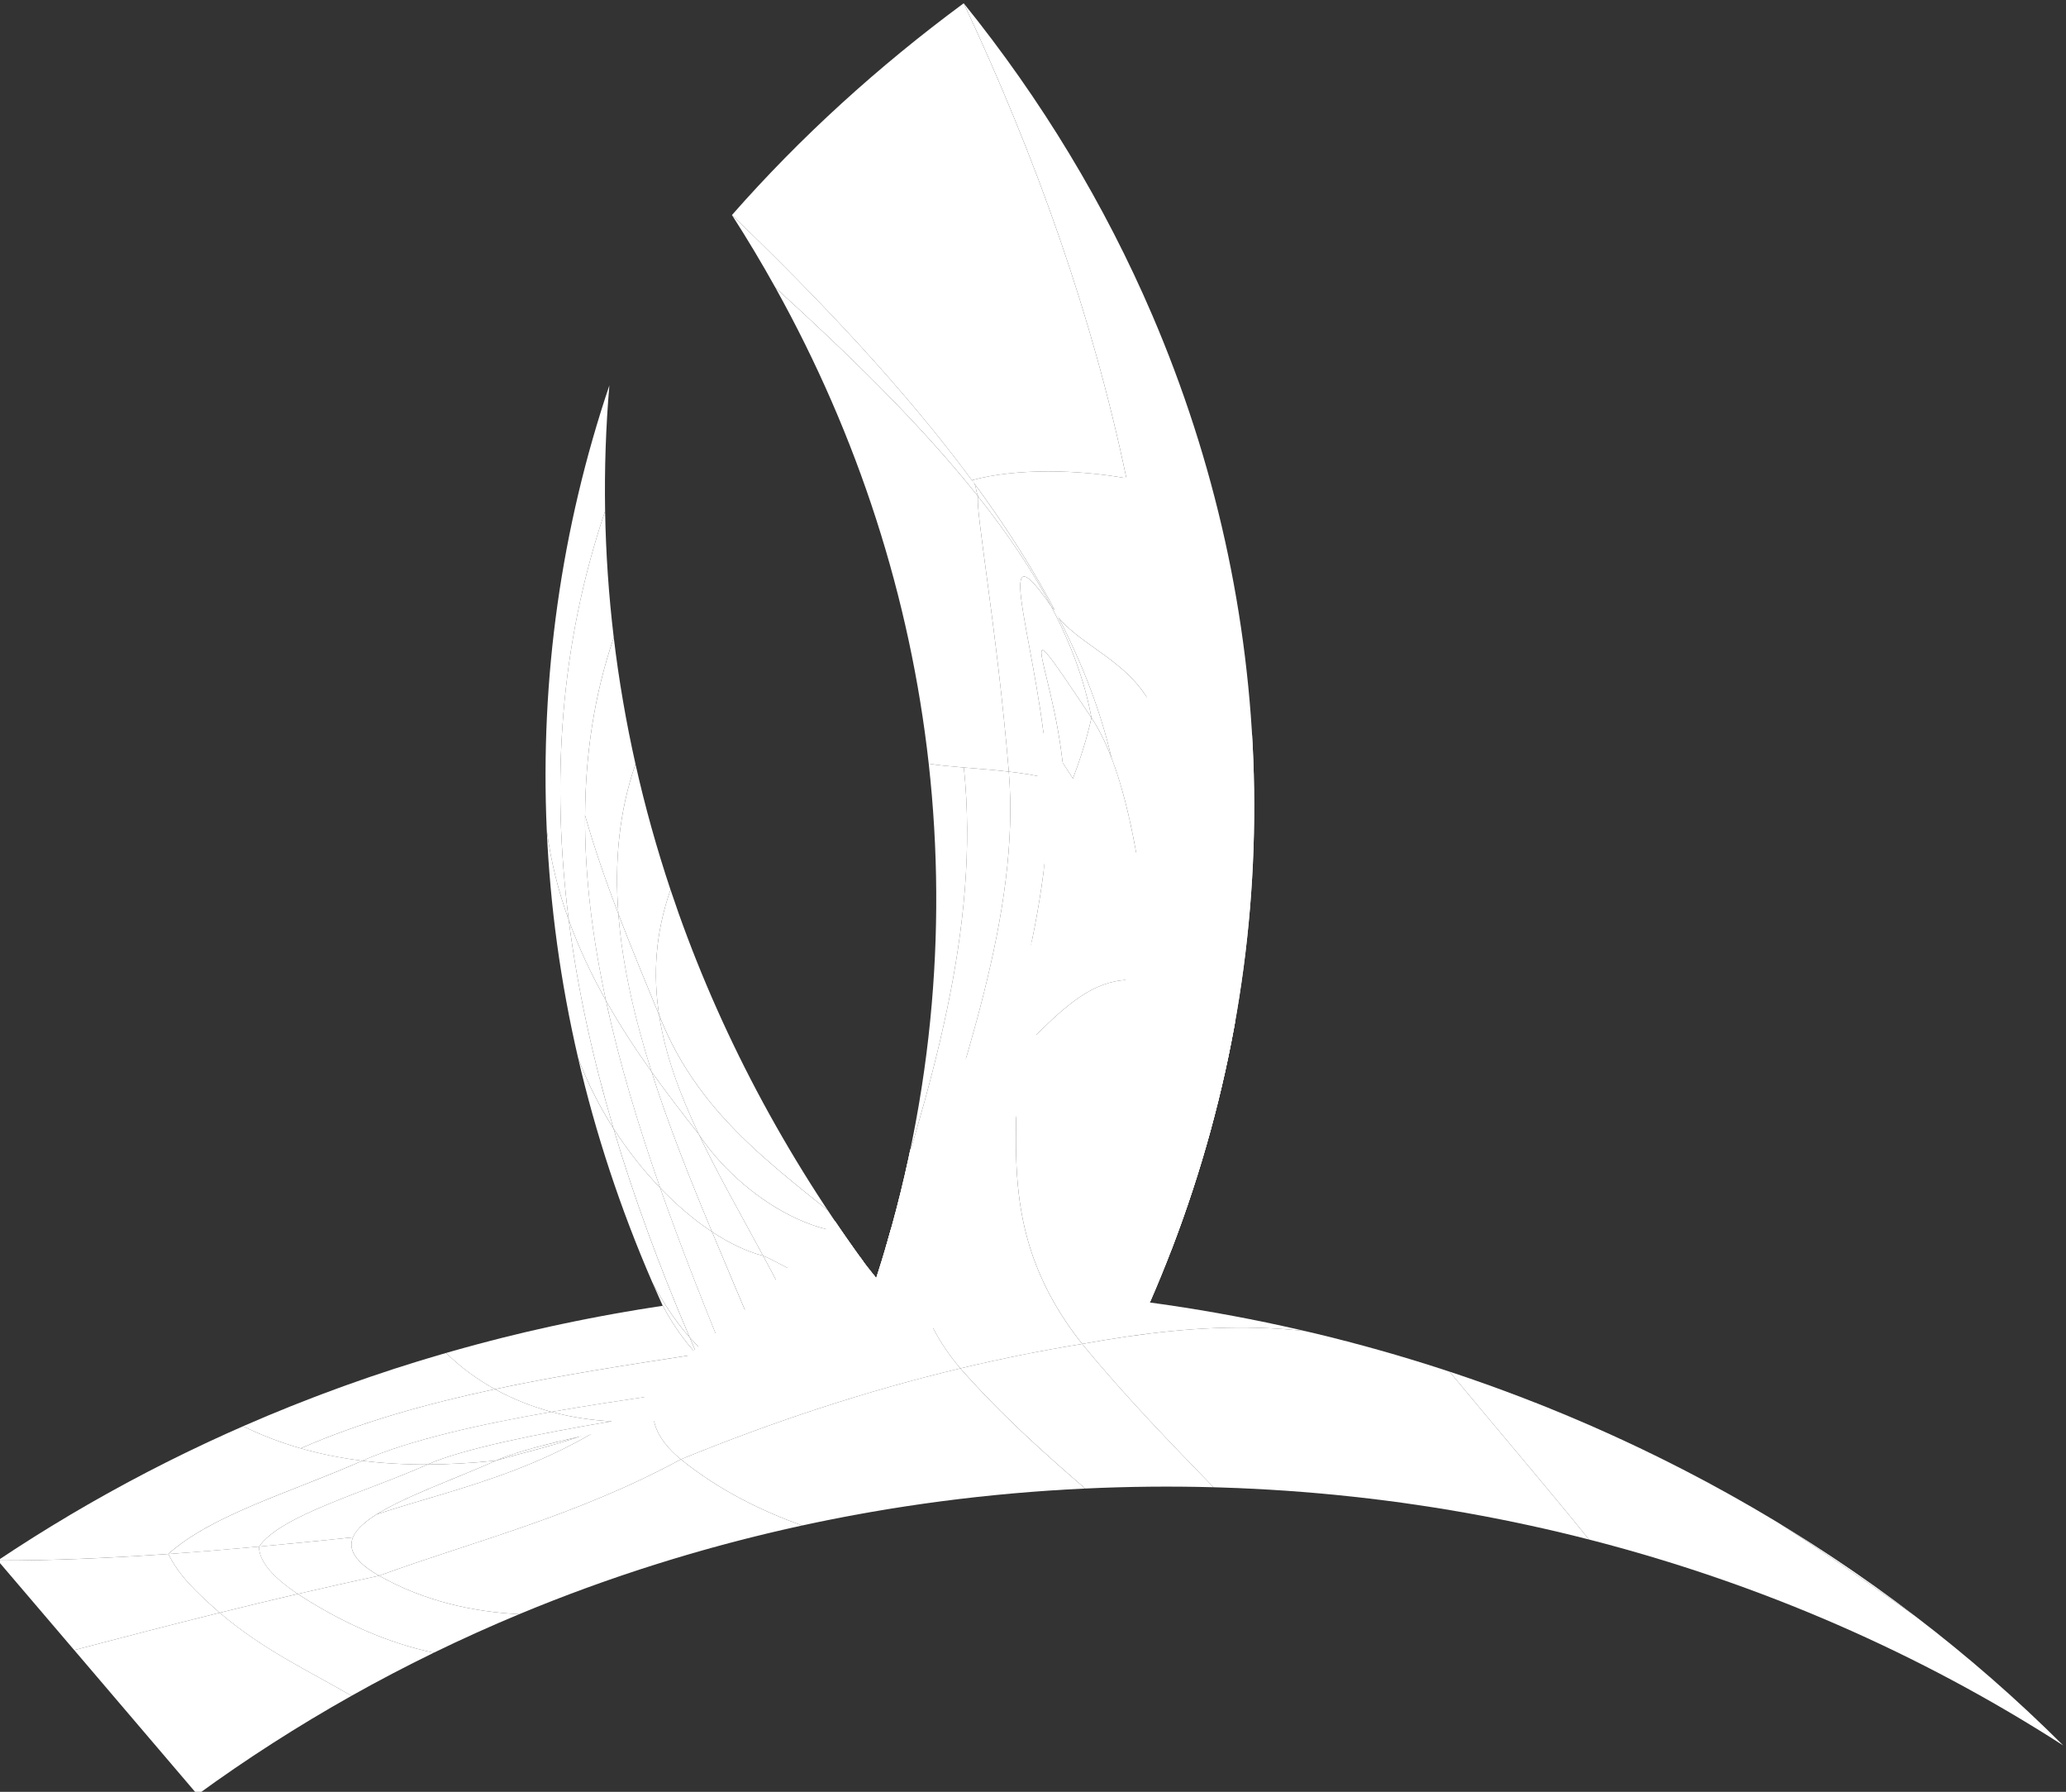 <?xml version="1.0" encoding="UTF-8" standalone="no"?>
<!-- Created with Inkscape (http://www.inkscape.org/) -->

<svg
   xmlns:dc="http://purl.org/dc/elements/1.1/"
   xmlns:cc="http://creativecommons.org/ns#"
   xmlns:rdf="http://www.w3.org/1999/02/22-rdf-syntax-ns#"
   xmlns:svg="http://www.w3.org/2000/svg"
   xmlns="http://www.w3.org/2000/svg"
   xmlns:sodipodi="http://sodipodi.sourceforge.net/DTD/sodipodi-0.dtd"
   xmlns:inkscape="http://www.inkscape.org/namespaces/inkscape"
   width="109.898"
   height="95.295"
   id="svg2"
   version="1.1"
   inkscape:version="0.92.3 (2405546, 2018-03-11)"
   sodipodi:docname="logo-white.svg"
   inkscape:export-filename="/home/usr411/_/CODING/BMP/drawing2.png"
   inkscape:export-xdpi="599.71368"
   inkscape:export-ydpi="599.71368">
  <rect width="100%" height="100%" fill="#333333" stroke="none"/>
  <defs
     id="defs4">
    <clipPath
       clipPathUnits="userSpaceOnUse"
       id="clipPath626">
      <path
         inkscape:connector-curvature="0"
         d="m 323.049,649.705 c 2.35,9.869 20.493,-2.588 43.835,-14.035 l 0,0 c 27.349,-13.412 43.306,-14.922 46.897,0.132 l 0,0 c -3.786,-9 -26.642,1.609 -47.612,11.399 l 0,0 c -11.773,5.496 -23.733,10.838 -32.158,10.838 l 0,0 c -5.519,0 -9.522,-2.292 -10.962,-8.334"
         id="path628" />
    </clipPath>
    <linearGradient
       x1="0"
       y1="0"
       x2="1"
       y2="0"
       gradientUnits="userSpaceOnUse"
       gradientTransform="matrix(98.398,-27.551,42.54,-75.734,320.381,654.451)"
       spreadMethod="pad"
       id="linearGradient634">
      <stop
         style="stop-opacity:1;stop-color:#80d190"
         offset="0"
         id="stop636" />
      <stop
         style="stop-opacity:1;stop-color:#54c5b0"
         offset="0.491"
         id="stop638" />
      <stop
         style="stop-opacity:1;stop-color:#00aab3"
         offset="1"
         id="stop640" />
    </linearGradient>
    <clipPath
       clipPathUnits="userSpaceOnUse"
       id="clipPath604">
      <path
         inkscape:connector-curvature="0"
         d="m 323.049,623.616 c 2.35,9.869 20.493,-2.588 43.835,-14.035 l 0,0 c 27.349,-13.413 43.306,-14.922 46.897,0.132 l 0,0 c -3.786,-9 -26.642,1.608 -47.612,11.399 l 0,0 c -11.773,5.495 -23.733,10.838 -32.159,10.838 l 0,0 c -5.518,0 -9.521,-2.292 -10.961,-8.334"
         id="path606" />
    </clipPath>
    <linearGradient
       x1="0"
       y1="0"
       x2="1"
       y2="0"
       gradientUnits="userSpaceOnUse"
       gradientTransform="matrix(98.398,-27.551,42.54,-75.734,320.383,628.361)"
       spreadMethod="pad"
       id="linearGradient612">
      <stop
         style="stop-opacity:1;stop-color:#00a873"
         offset="0"
         id="stop614" />
      <stop
         style="stop-opacity:1;stop-color:#00adef"
         offset="0.491"
         id="stop616" />
      <stop
         style="stop-opacity:1;stop-color:#1b64b8"
         offset="1"
         id="stop618" />
    </linearGradient>
    <clipPath
       clipPathUnits="userSpaceOnUse"
       id="clipPath582">
      <path
         inkscape:connector-curvature="0"
         d="m 366.884,636.989 c -23.342,-11.447 -41.485,-23.905 -43.835,-14.036 l 0,0 c 3.64,-15.266 23.635,-6.591 43.12,2.505 l 0,0 c 20.97,9.79 43.826,20.399 47.612,11.399 l 0,0 c -1.752,7.345 -6.448,10.747 -13.975,10.747 l 0,0 c -7.899,0 -18.917,-3.747 -32.922,-10.615"
         id="path584" />
    </clipPath>
    <linearGradient
       x1="0"
       y1="0"
       x2="1"
       y2="0"
       gradientUnits="userSpaceOnUse"
       gradientTransform="matrix(98.398,27.551,42.54,75.734,320.384,618.21)"
       spreadMethod="pad"
       id="linearGradient590">
      <stop
         style="stop-opacity:1;stop-color:#231f20"
         offset="0"
         id="stop592" />
      <stop
         style="stop-opacity:1;stop-color:#939192"
         offset="0.606"
         id="stop594" />
      <stop
         style="stop-opacity:1;stop-color:#dad9d9"
         offset="1"
         id="stop596" />
    </linearGradient>
    <clipPath
       clipPathUnits="userSpaceOnUse"
       id="clipPath560">
      <path
         inkscape:connector-curvature="0"
         d="m 323.049,597.42 c 2.35,9.869 20.493,-2.588 43.835,-14.035 l 0,0 c 27.349,-13.411 43.306,-14.923 46.897,0.133 l 0,0 c -3.786,-9.001 -26.642,1.608 -47.612,11.398 l 0,0 c -11.773,5.496 -23.733,10.839 -32.158,10.839 l 0,0 c -5.519,-10e-4 -9.522,-2.293 -10.962,-8.335"
         id="path562" />
    </clipPath>
    <linearGradient
       x1="0"
       y1="0"
       x2="1"
       y2="0"
       gradientUnits="userSpaceOnUse"
       gradientTransform="matrix(98.4,-27.551,42.541,-75.736,320.382,602.165)"
       spreadMethod="pad"
       id="linearGradient568">
      <stop
         style="stop-opacity:1;stop-color:#1478c7"
         offset="0"
         id="stop570" />
      <stop
         style="stop-opacity:1;stop-color:#721f90"
         offset="0.491"
         id="stop572" />
      <stop
         style="stop-opacity:1;stop-color:#ed1c24"
         offset="1"
         id="stop574" />
    </linearGradient>
    <clipPath
       clipPathUnits="userSpaceOnUse"
       id="clipPath538">
      <path
         inkscape:connector-curvature="0"
         d="M 366.884,610.792 C 343.542,599.347 325.399,586.89 323.049,596.758 l 0,0 c 3.64,-15.267 23.635,-6.591 43.12,2.504 l 0,0 c 20.97,9.79 43.826,20.4 47.612,11.399 l 0,0 c -1.752,7.345 -6.448,10.747 -13.975,10.747 l 0,0 c -7.899,0 -18.917,-3.747 -32.922,-10.616"
         id="path540" />
    </clipPath>
    <linearGradient
       x1="0"
       y1="0"
       x2="1"
       y2="0"
       gradientUnits="userSpaceOnUse"
       gradientTransform="matrix(98.398,27.551,42.54,75.734,320.384,592.014)"
       spreadMethod="pad"
       id="linearGradient546">
      <stop
         style="stop-opacity:1;stop-color:#231f20"
         offset="0"
         id="stop548" />
      <stop
         style="stop-opacity:1;stop-color:#939192"
         offset="0.606"
         id="stop550" />
      <stop
         style="stop-opacity:1;stop-color:#dad9d9"
         offset="1"
         id="stop552" />
    </linearGradient>
    <clipPath
       clipPathUnits="userSpaceOnUse"
       id="clipPath1044">
      <path
         inkscape:connector-curvature="0"
         d="m 360.644,164.226 c 7.433,-11.35 15.474,-23.765 6.866,-33.695 l 0,0 c 14.189,14.191 14.023,27.171 3.736,41.5 l 0,0 c -8.778,12.232 -18.892,19.133 -9.591,28.432 l 0,0 c -14.389,-14.39 -7.915,-25.693 -1.011,-36.237"
         id="path1046" />
    </clipPath>
    <linearGradient
       x1="0"
       y1="0"
       x2="1"
       y2="0"
       gradientUnits="userSpaceOnUse"
       gradientTransform="matrix(36.721,-18.71,18.71,36.721,346.468,174.727)"
       spreadMethod="pad"
       id="linearGradient1052">
      <stop
         style="stop-opacity:1;stop-color:#1478c7"
         offset="0"
         id="stop1054" />
      <stop
         style="stop-opacity:1;stop-color:#721f90"
         offset="0.491"
         id="stop1056" />
      <stop
         style="stop-opacity:1;stop-color:#ed1c24"
         offset="1"
         id="stop1058" />
    </linearGradient>
    <clipPath
       clipPathUnits="userSpaceOnUse"
       id="clipPath890">
      <path
         inkscape:connector-curvature="0"
         d="m 386.212,198.467 c -6.903,-10.545 -13.378,-21.848 1.01,-36.237 l 0,0 c -9.3,9.297 0.812,16.199 9.592,28.43 l 0,0 c 10.287,14.33 10.452,27.31 -3.736,41.502 l 0,0 c 8.607,-9.93 0.567,-22.346 -6.866,-33.695"
         id="path892" />
    </clipPath>
    <linearGradient
       x1="0"
       y1="0"
       x2="1"
       y2="0"
       gradientUnits="userSpaceOnUse"
       gradientTransform="matrix(-32.808,-8.791,-8.791,32.808,407.184,201.76)"
       spreadMethod="pad"
       id="linearGradient898">
      <stop
         style="stop-opacity:1;stop-color:#00a873"
         offset="0"
         id="stop900" />
      <stop
         style="stop-opacity:1;stop-color:#00adef"
         offset="0.491"
         id="stop902" />
      <stop
         style="stop-opacity:1;stop-color:#1b64b8"
         offset="1"
         id="stop904" />
    </linearGradient>
    <clipPath
       clipPathUnits="userSpaceOnUse"
       id="clipPath868">
      <path
         inkscape:connector-curvature="0"
         d="m 360.399,212.517 c 8.778,-12.233 18.892,-19.134 9.59,-28.432 l 0,0 c 14.39,14.388 7.915,25.693 1.011,36.238 l 0,0 c -7.431,11.35 -15.473,23.765 -6.865,33.694 l 0,0 c -14.19,-14.19 -14.022,-27.17 -3.736,-41.5"
         id="path870" />
    </clipPath>
    <linearGradient
       x1="0"
       y1="0"
       x2="1"
       y2="0"
       gradientUnits="userSpaceOnUse"
       gradientTransform="matrix(32.808,-8.791,8.791,32.808,350.029,223.616)"
       spreadMethod="pad"
       id="linearGradient876">
      <stop
         style="stop-opacity:1;stop-color:#80d190"
         offset="0"
         id="stop878" />
      <stop
         style="stop-opacity:1;stop-color:#54c5b0"
         offset="0.491"
         id="stop880" />
      <stop
         style="stop-opacity:1;stop-color:#00aab3"
         offset="1"
         id="stop882" />
    </linearGradient>
    <clipPath
       clipPathUnits="userSpaceOnUse"
       id="clipPath1152">
      <path
         inkscape:connector-curvature="0"
         d="m 526.812,379.535 c -0.005,0.021 -0.01,0.042 -0.015,0.063 l 0,0 c 0.005,-0.021 0.01,-0.042 0.015,-0.063 m 14.625,-10.047 c 6.481,0.181 14.047,0.551 15.516,-5.627 l 0,0 c -2.218,9.329 -7.628,12.493 -16.036,11.897 l 0,0 c -7.156,-0.507 -12.305,-3.65 -14.105,3.777 l 0,0 c 2.264,-9.399 8.619,-10.212 14.625,-10.047"
         id="path1154" />
    </clipPath>
    <linearGradient
       x1="0"
       y1="0"
       x2="1"
       y2="0"
       gradientUnits="userSpaceOnUse"
       gradientTransform="matrix(-24.998,-5.947,-5.947,24.998,554.374,374.704)"
       spreadMethod="pad"
       id="linearGradient1160">
      <stop
         style="stop-opacity:1;stop-color:#80d190"
         offset="0"
         id="stop1162" />
      <stop
         style="stop-opacity:1;stop-color:#54c5b0"
         offset="0.491"
         id="stop1164" />
      <stop
         style="stop-opacity:1;stop-color:#00aab3"
         offset="1"
         id="stop1166" />
    </linearGradient>
    <clipPath
       clipPathUnits="userSpaceOnUse"
       id="clipPath1130">
      <path
         inkscape:connector-curvature="0"
         d="m 543.341,382.448 c 8.873,-4.347 19.346,-9.207 16.954,-18.587 l 0,0 c 3.614,14.164 -1.445,22.267 -13.215,27.419 l 0,0 c -10.046,4.398 -19.246,3.788 -16.339,15.186 l 0,0 c -3.664,-14.364 4.356,-19.978 12.6,-24.018"
         id="path1132" />
    </clipPath>
    <linearGradient
       x1="0"
       y1="0"
       x2="1"
       y2="0"
       gradientUnits="userSpaceOnUse"
       gradientTransform="matrix(-37.954,9.684,9.684,37.954,564.495,380.321)"
       spreadMethod="pad"
       id="linearGradient1138">
      <stop
         style="stop-opacity:1;stop-color:#80d190"
         offset="0"
         id="stop1140" />
      <stop
         style="stop-opacity:1;stop-color:#54c5b0"
         offset="0.491"
         id="stop1142" />
      <stop
         style="stop-opacity:1;stop-color:#00aab3"
         offset="1"
         id="stop1144" />
    </linearGradient>
    <clipPath
       clipPathUnits="userSpaceOnUse"
       id="clipPath1108">
      <path
         inkscape:connector-curvature="0"
         d="m 551.213,399.707 c 9.041,-11.685 19.889,-25.113 10.496,-36.121 l 0,0 c 14.188,16.624 12.742,30.832 0.346,45.507 l 0,0 c -10.582,12.525 -23.328,17.774 -11.909,31.151 l 0,0 c -14.39,-16.857 -7.332,-29.679 1.067,-40.537"
         id="path1110" />
    </clipPath>
    <linearGradient
       x1="0"
       y1="0"
       x2="1"
       y2="0"
       gradientUnits="userSpaceOnUse"
       gradientTransform="matrix(-44.543,38.02,38.02,44.543,578.199,382.904)"
       spreadMethod="pad"
       id="linearGradient1116">
      <stop
         style="stop-opacity:1;stop-color:#80d190"
         offset="0"
         id="stop1118" />
      <stop
         style="stop-opacity:1;stop-color:#54c5b0"
         offset="0.491"
         id="stop1120" />
      <stop
         style="stop-opacity:1;stop-color:#00aab3"
         offset="1"
         id="stop1122" />
    </linearGradient>
    <clipPath
       clipPathUnits="userSpaceOnUse"
       id="clipPath1086">
      <path
         inkscape:connector-curvature="0"
         d="m 576.746,406.183 c 0.793,-18.596 1.559,-38.877 -15.558,-44.538 l 0,0 c 26.687,6.765 35.602,22.184 33.535,46.298 l 0,0 c -1.765,20.581 -8.839,35.814 8.652,40.247 l 0,0 c -27.064,-6.863 -27.363,-24.731 -26.629,-42.007"
         id="path1088" />
    </clipPath>
    <linearGradient
       x1="0"
       y1="0"
       x2="1"
       y2="0"
       gradientUnits="userSpaceOnUse"
       gradientTransform="matrix(-32.503,33.392,-33.392,-32.503,599.158,387.58)"
       spreadMethod="pad"
       id="linearGradient1094">
      <stop
         style="stop-opacity:1;stop-color:#80d190"
         offset="0"
         id="stop1096" />
      <stop
         style="stop-opacity:1;stop-color:#54c5b0"
         offset="0.491"
         id="stop1098" />
      <stop
         style="stop-opacity:1;stop-color:#00aab3"
         offset="1"
         id="stop1100" />
    </linearGradient>
    <clipPath
       clipPathUnits="userSpaceOnUse"
       id="clipPath1022">
      <path
         inkscape:connector-curvature="0"
         d="m 590.759,227 c -3.18,-4.857 -6.162,-10.063 0.465,-16.691 l 0,0 c -4.284,4.282 0.375,7.462 4.418,13.095 l 0,0 c 4.738,6.601 4.815,12.58 -1.721,19.115 l 0,0 c 3.964,-4.572 0.262,-10.29 -3.162,-15.519"
         id="path1024" />
    </clipPath>
    <linearGradient
       x1="0"
       y1="0"
       x2="1"
       y2="0"
       gradientUnits="userSpaceOnUse"
       gradientTransform="matrix(-15.111,-4.049,-4.049,15.111,600.419,228.517)"
       spreadMethod="pad"
       id="linearGradient1030">
      <stop
         style="stop-opacity:1;stop-color:#00a873"
         offset="0"
         id="stop1032" />
      <stop
         style="stop-opacity:1;stop-color:#00adef"
         offset="0.491"
         id="stop1034" />
      <stop
         style="stop-opacity:1;stop-color:#1b64b8"
         offset="1"
         id="stop1036" />
    </linearGradient>
    <clipPath
       clipPathUnits="userSpaceOnUse"
       id="clipPath1000">
      <path
         inkscape:connector-curvature="0"
         d="m 564.278,227 c -3.18,-4.857 -6.162,-10.063 0.466,-16.691 l 0,0 c -4.285,4.282 0.374,7.462 4.417,13.095 l 0,0 c 4.738,6.601 4.815,12.58 -1.722,19.115 l 0,0 c 3.966,-4.572 0.262,-10.29 -3.161,-15.519"
         id="path1002" />
    </clipPath>
    <linearGradient
       x1="0"
       y1="0"
       x2="1"
       y2="0"
       gradientUnits="userSpaceOnUse"
       gradientTransform="matrix(-15.111,-4.049,-4.049,15.111,573.937,228.517)"
       spreadMethod="pad"
       id="linearGradient1008">
      <stop
         style="stop-opacity:1;stop-color:#00a873"
         offset="0"
         id="stop1010" />
      <stop
         style="stop-opacity:1;stop-color:#00adef"
         offset="0.491"
         id="stop1012" />
      <stop
         style="stop-opacity:1;stop-color:#1b64b8"
         offset="1"
         id="stop1014" />
    </linearGradient>
    <clipPath
       clipPathUnits="userSpaceOnUse"
       id="clipPath978">
      <path
         inkscape:connector-curvature="0"
         d="m 538.43,227 c -3.181,-4.857 -6.165,-10.063 0.465,-16.691 l 0,0 c -4.287,4.282 0.372,7.462 4.416,13.095 l 0,0 c 4.739,6.601 4.815,12.58 -1.722,19.115 l 0,0 c 3.966,-4.572 0.262,-10.29 -3.159,-15.519"
         id="path980" />
    </clipPath>
    <linearGradient
       x1="0"
       y1="0"
       x2="1"
       y2="0"
       gradientUnits="userSpaceOnUse"
       gradientTransform="matrix(-15.111,-4.049,-4.049,15.111,548.088,228.518)"
       spreadMethod="pad"
       id="linearGradient986">
      <stop
         style="stop-opacity:1;stop-color:#00a873"
         offset="0"
         id="stop988" />
      <stop
         style="stop-opacity:1;stop-color:#00adef"
         offset="0.491"
         id="stop990" />
      <stop
         style="stop-opacity:1;stop-color:#1b64b8"
         offset="1"
         id="stop992" />
    </linearGradient>
    <clipPath
       clipPathUnits="userSpaceOnUse"
       id="clipPath956">
      <path
         inkscape:connector-curvature="0"
         d="m 587.965,173.303 c -6.902,-10.545 -13.377,-21.847 1.011,-36.237 l 0,0 c -9.301,9.299 0.811,16.2 9.592,28.431 l 0,0 c 10.286,14.33 10.452,27.311 -3.736,41.501 l 0,0 c 8.608,-9.929 0.566,-22.345 -6.867,-33.695"
         id="path958" />
    </clipPath>
    <linearGradient
       x1="0"
       y1="0"
       x2="1"
       y2="0"
       gradientUnits="userSpaceOnUse"
       gradientTransform="matrix(-32.808,-8.791,-8.791,32.808,608.938,176.597)"
       spreadMethod="pad"
       id="linearGradient964">
      <stop
         style="stop-opacity:1;stop-color:#00a873"
         offset="0"
         id="stop966" />
      <stop
         style="stop-opacity:1;stop-color:#00adef"
         offset="0.491"
         id="stop968" />
      <stop
         style="stop-opacity:1;stop-color:#1b64b8"
         offset="1"
         id="stop970" />
    </linearGradient>
    <clipPath
       clipPathUnits="userSpaceOnUse"
       id="clipPath934">
      <path
         inkscape:connector-curvature="0"
         d="m 561.486,173.303 c -6.904,-10.545 -13.38,-21.847 1.009,-36.237 l 0,0 c -9.302,9.299 0.811,16.2 9.592,28.431 l 0,0 c 10.286,14.33 10.453,27.311 -3.736,41.501 l 0,0 c 8.607,-9.929 0.567,-22.345 -6.865,-33.695"
         id="path936" />
    </clipPath>
    <linearGradient
       x1="0"
       y1="0"
       x2="1"
       y2="0"
       gradientUnits="userSpaceOnUse"
       gradientTransform="matrix(-32.808,-8.791,-8.791,32.808,582.457,176.598)"
       spreadMethod="pad"
       id="linearGradient942">
      <stop
         style="stop-opacity:1;stop-color:#00a873"
         offset="0"
         id="stop944" />
      <stop
         style="stop-opacity:1;stop-color:#00adef"
         offset="0.491"
         id="stop946" />
      <stop
         style="stop-opacity:1;stop-color:#1b64b8"
         offset="1"
         id="stop948" />
    </linearGradient>
    <clipPath
       clipPathUnits="userSpaceOnUse"
       id="clipPath912">
      <path
         inkscape:connector-curvature="0"
         d="m 535.636,173.303 c -6.902,-10.545 -13.38,-21.847 1.01,-36.237 l 0,0 c -9.301,9.299 0.812,16.2 9.591,28.431 l 0,0 c 10.286,14.33 10.453,27.311 -3.736,41.501 l 0,0 c 8.609,-9.929 0.566,-22.345 -6.865,-33.695"
         id="path914" />
    </clipPath>
    <linearGradient
       x1="0"
       y1="0"
       x2="1"
       y2="0"
       gradientUnits="userSpaceOnUse"
       gradientTransform="matrix(-32.808,-8.791,-8.791,32.808,556.607,176.597)"
       spreadMethod="pad"
       id="linearGradient920">
      <stop
         style="stop-opacity:1;stop-color:#00a873"
         offset="0"
         id="stop922" />
      <stop
         style="stop-opacity:1;stop-color:#00adef"
         offset="0.491"
         id="stop924" />
      <stop
         style="stop-opacity:1;stop-color:#1b64b8"
         offset="1"
         id="stop926" />
    </linearGradient>
    <clipPath
       clipPathUnits="userSpaceOnUse"
       id="clipPath1022-3">
      <path
         inkscape:connector-curvature="0"
         d="m 590.759,227 c -3.18,-4.857 -6.162,-10.063 0.465,-16.691 l 0,0 c -4.284,4.282 0.375,7.462 4.418,13.095 l 0,0 c 4.738,6.601 4.815,12.58 -1.721,19.115 l 0,0 c 3.964,-4.572 0.262,-10.29 -3.162,-15.519"
         id="path1024-3" />
    </clipPath>
    <linearGradient
       x1="0"
       y1="0"
       x2="1"
       y2="0"
       gradientUnits="userSpaceOnUse"
       gradientTransform="matrix(-15.111,-4.049,-4.049,15.111,600.419,228.517)"
       spreadMethod="pad"
       id="linearGradient1030-2">
      <stop
         style="stop-opacity:1;stop-color:#00a873"
         offset="0"
         id="stop1032-3" />
      <stop
         style="stop-opacity:1;stop-color:#00adef"
         offset="0.491"
         id="stop1034-1" />
      <stop
         style="stop-opacity:1;stop-color:#1b64b8"
         offset="1"
         id="stop1036-2" />
    </linearGradient>
    <clipPath
       clipPathUnits="userSpaceOnUse"
       id="clipPath1000-5">
      <path
         inkscape:connector-curvature="0"
         d="m 564.278,227 c -3.18,-4.857 -6.162,-10.063 0.466,-16.691 l 0,0 c -4.285,4.282 0.374,7.462 4.417,13.095 l 0,0 c 4.738,6.601 4.815,12.58 -1.722,19.115 l 0,0 c 3.966,-4.572 0.262,-10.29 -3.161,-15.519"
         id="path1002-0" />
    </clipPath>
    <linearGradient
       x1="0"
       y1="0"
       x2="1"
       y2="0"
       gradientUnits="userSpaceOnUse"
       gradientTransform="matrix(-15.111,-4.049,-4.049,15.111,573.937,228.517)"
       spreadMethod="pad"
       id="linearGradient1008-3">
      <stop
         style="stop-opacity:1;stop-color:#00a873"
         offset="0"
         id="stop1010-2" />
      <stop
         style="stop-opacity:1;stop-color:#00adef"
         offset="0.491"
         id="stop1012-6" />
      <stop
         style="stop-opacity:1;stop-color:#1b64b8"
         offset="1"
         id="stop1014-4" />
    </linearGradient>
    <clipPath
       clipPathUnits="userSpaceOnUse"
       id="clipPath978-0">
      <path
         inkscape:connector-curvature="0"
         d="m 538.43,227 c -3.181,-4.857 -6.165,-10.063 0.465,-16.691 l 0,0 c -4.287,4.282 0.372,7.462 4.416,13.095 l 0,0 c 4.739,6.601 4.815,12.58 -1.722,19.115 l 0,0 c 3.966,-4.572 0.262,-10.29 -3.159,-15.519"
         id="path980-5" />
    </clipPath>
    <linearGradient
       x1="0"
       y1="0"
       x2="1"
       y2="0"
       gradientUnits="userSpaceOnUse"
       gradientTransform="matrix(-15.111,-4.049,-4.049,15.111,548.088,228.518)"
       spreadMethod="pad"
       id="linearGradient986-0">
      <stop
         style="stop-opacity:1;stop-color:#00a873"
         offset="0"
         id="stop988-0" />
      <stop
         style="stop-opacity:1;stop-color:#00adef"
         offset="0.491"
         id="stop990-4" />
      <stop
         style="stop-opacity:1;stop-color:#1b64b8"
         offset="1"
         id="stop992-3" />
    </linearGradient>
    <clipPath
       clipPathUnits="userSpaceOnUse"
       id="clipPath56">
      <path
         inkscape:connector-curvature="0"
         d="m 474.565,648.044 c 9.658,-16.831 12.431,-37.224 6.852,-56.537 l 0,0 c -0.196,0.292 -0.408,0.567 -0.599,0.863 l 0,0 c -4.096,6.305 -7.138,12.977 -9.17,19.794 l 0,0 c -2.642,8.858 -3.578,17.962 -2.903,26.827 l 0,0 c -4.565,-15.156 -4.05,-31.998 2.041,-47.714 l 0,0 c 0.161,-0.414 0.324,-0.828 0.493,-1.241 l 0,0 c -11.758,-1.969 -22.497,-6.74 -31.583,-13.546 l 0,0 c 3.162,-4.151 6.323,-8.302 9.485,-12.453 l 0,0 c 4.647,3.791 9.774,7.028 15.286,9.598 l 0,0 c 8.208,3.828 17.271,6.178 26.875,6.681 l 0,0 c 17.27,0.906 33.44,-4.281 46.454,-13.665 l 0,0 c -11.092,12.409 -26.322,20.96 -43.382,23.56 l 0,0 c 0.373,0.958 0.724,1.92 1.054,2.884 l 0,0 c 5.65,16.539 5.018,34.08 -0.946,49.643 l 0,0 c -2.245,5.856 -5.245,11.433 -8.949,16.57 l 0,0 c -4.062,-3.359 -7.763,-7.125 -11.008,-11.264"
         id="path58" />
    </clipPath>
    <clipPath
       clipPathUnits="userSpaceOnUse"
       id="clipPath1130-2">
      <path
         inkscape:connector-curvature="0"
         d="m 543.341,382.448 c 8.873,-4.347 19.346,-9.207 16.954,-18.587 l 0,0 c 3.614,14.164 -1.445,22.267 -13.215,27.419 l 0,0 c -10.046,4.398 -19.246,3.788 -16.339,15.186 l 0,0 c -3.664,-14.364 4.356,-19.978 12.6,-24.018"
         id="path1132-8" />
    </clipPath>
    <linearGradient
       x1="0"
       y1="0"
       x2="1"
       y2="0"
       gradientUnits="userSpaceOnUse"
       gradientTransform="matrix(-37.954,9.684,9.684,37.954,564.495,380.321)"
       spreadMethod="pad"
       id="linearGradient1138-4">
      <stop
         style="stop-opacity:1;stop-color:#80d190"
         offset="0"
         id="stop1140-9" />
      <stop
         style="stop-opacity:1;stop-color:#54c5b0"
         offset="0.491"
         id="stop1142-9" />
      <stop
         style="stop-opacity:1;stop-color:#00aab3"
         offset="1"
         id="stop1144-6" />
    </linearGradient>
    <clipPath
       clipPathUnits="userSpaceOnUse"
       id="clipPath1108-4">
      <path
         inkscape:connector-curvature="0"
         d="m 551.213,399.707 c 9.041,-11.685 19.889,-25.113 10.496,-36.121 l 0,0 c 14.188,16.624 12.742,30.832 0.346,45.507 l 0,0 c -10.582,12.525 -23.328,17.774 -11.909,31.151 l 0,0 c -14.39,-16.857 -7.332,-29.679 1.067,-40.537"
         id="path1110-4" />
    </clipPath>
    <linearGradient
       x1="0"
       y1="0"
       x2="1"
       y2="0"
       gradientUnits="userSpaceOnUse"
       gradientTransform="matrix(-44.543,38.02,38.02,44.543,578.199,382.904)"
       spreadMethod="pad"
       id="linearGradient1116-9">
      <stop
         style="stop-opacity:1;stop-color:#80d190"
         offset="0"
         id="stop1118-3" />
      <stop
         style="stop-opacity:1;stop-color:#54c5b0"
         offset="0.491"
         id="stop1120-9" />
      <stop
         style="stop-opacity:1;stop-color:#00aab3"
         offset="1"
         id="stop1122-4" />
    </linearGradient>
    <clipPath
       clipPathUnits="userSpaceOnUse"
       id="clipPath1086-5">
      <path
         inkscape:connector-curvature="0"
         d="m 576.746,406.183 c 0.793,-18.596 1.559,-38.877 -15.558,-44.538 l 0,0 c 26.687,6.765 35.602,22.184 33.535,46.298 l 0,0 c -1.765,20.581 -8.839,35.814 8.652,40.247 l 0,0 c -27.064,-6.863 -27.363,-24.731 -26.629,-42.007"
         id="path1088-0" />
    </clipPath>
    <linearGradient
       x1="0"
       y1="0"
       x2="1"
       y2="0"
       gradientUnits="userSpaceOnUse"
       gradientTransform="matrix(-32.503,33.392,-33.392,-32.503,599.158,387.58)"
       spreadMethod="pad"
       id="linearGradient1094-4">
      <stop
         style="stop-opacity:1;stop-color:#80d190"
         offset="0"
         id="stop1096-1" />
      <stop
         style="stop-opacity:1;stop-color:#54c5b0"
         offset="0.491"
         id="stop1098-5" />
      <stop
         style="stop-opacity:1;stop-color:#00aab3"
         offset="1"
         id="stop1100-4" />
    </linearGradient>
    <clipPath
       clipPathUnits="userSpaceOnUse"
       id="clipPath56-2">
      <path
         inkscape:connector-curvature="0"
         d="m 474.565,648.044 c 9.658,-16.831 12.431,-37.224 6.852,-56.537 l 0,0 c -0.196,0.292 -0.408,0.567 -0.599,0.863 l 0,0 c -4.096,6.305 -7.138,12.977 -9.17,19.794 l 0,0 c -2.642,8.858 -3.578,17.962 -2.903,26.827 l 0,0 c -4.565,-15.156 -4.05,-31.998 2.041,-47.714 l 0,0 c 0.161,-0.414 0.324,-0.828 0.493,-1.241 l 0,0 c -11.758,-1.969 -22.497,-6.74 -31.583,-13.546 l 0,0 c 3.162,-4.151 6.323,-8.302 9.485,-12.453 l 0,0 c 4.647,3.791 9.774,7.028 15.286,9.598 l 0,0 c 8.208,3.828 17.271,6.178 26.875,6.681 l 0,0 c 17.27,0.906 33.44,-4.281 46.454,-13.665 l 0,0 c -11.092,12.409 -26.322,20.96 -43.382,23.56 l 0,0 c 0.373,0.958 0.724,1.92 1.054,2.884 l 0,0 c 5.65,16.539 5.018,34.08 -0.946,49.643 l 0,0 c -2.245,5.856 -5.245,11.433 -8.949,16.57 l 0,0 c -4.062,-3.359 -7.763,-7.125 -11.008,-11.264"
         id="path58-4" />
    </clipPath>
    <clipPath
       clipPathUnits="userSpaceOnUse"
       id="clipPath56-2-9">
      <path
         inkscape:connector-curvature="0"
         d="m 474.565,648.044 c 9.658,-16.831 12.431,-37.224 6.852,-56.537 l 0,0 c -0.196,0.292 -0.408,0.567 -0.599,0.863 l 0,0 c -4.096,6.305 -7.138,12.977 -9.17,19.794 l 0,0 c -2.642,8.858 -3.578,17.962 -2.903,26.827 l 0,0 c -4.565,-15.156 -4.05,-31.998 2.041,-47.714 l 0,0 c 0.161,-0.414 0.324,-0.828 0.493,-1.241 l 0,0 c -11.758,-1.969 -22.497,-6.74 -31.583,-13.546 l 0,0 c 3.162,-4.151 6.323,-8.302 9.485,-12.453 l 0,0 c 4.647,3.791 9.774,7.028 15.286,9.598 l 0,0 c 8.208,3.828 17.271,6.178 26.875,6.681 l 0,0 c 17.27,0.906 33.44,-4.281 46.454,-13.665 l 0,0 c -11.092,12.409 -26.322,20.96 -43.382,23.56 l 0,0 c 0.373,0.958 0.724,1.92 1.054,2.884 l 0,0 c 5.65,16.539 5.018,34.08 -0.946,49.643 l 0,0 c -2.245,5.856 -5.245,11.433 -8.949,16.57 l 0,0 c -4.062,-3.359 -7.763,-7.125 -11.008,-11.264"
         id="path58-4-9" />
    </clipPath>
    <clipPath
       clipPathUnits="userSpaceOnUse"
       id="clipPath56-2-7">
      <path
         inkscape:connector-curvature="0"
         d="m 474.565,648.044 c 9.658,-16.831 12.431,-37.224 6.852,-56.537 l 0,0 c -0.196,0.292 -0.408,0.567 -0.599,0.863 l 0,0 c -4.096,6.305 -7.138,12.977 -9.17,19.794 l 0,0 c -2.642,8.858 -3.578,17.962 -2.903,26.827 l 0,0 c -4.565,-15.156 -4.05,-31.998 2.041,-47.714 l 0,0 c 0.161,-0.414 0.324,-0.828 0.493,-1.241 l 0,0 c -11.758,-1.969 -22.497,-6.74 -31.583,-13.546 l 0,0 c 3.162,-4.151 6.323,-8.302 9.485,-12.453 l 0,0 c 4.647,3.791 9.774,7.028 15.286,9.598 l 0,0 c 8.208,3.828 17.271,6.178 26.875,6.681 l 0,0 c 17.27,0.906 33.44,-4.281 46.454,-13.665 l 0,0 c -11.092,12.409 -26.322,20.96 -43.382,23.56 l 0,0 c 0.373,0.958 0.724,1.92 1.054,2.884 l 0,0 c 5.65,16.539 5.018,34.08 -0.946,49.643 l 0,0 c -2.245,5.856 -5.245,11.433 -8.949,16.57 l 0,0 c -4.062,-3.359 -7.763,-7.125 -11.008,-11.264"
         id="path58-4-1" />
    </clipPath>
    <clipPath
       clipPathUnits="userSpaceOnUse"
       id="clipPath5276">
      <path
         inkscape:connector-curvature="0"
         d="m 1807.54,3228.03 c 0,0 -165.57,109.3 -433.69,-44.24 -268.12,-153.45 -355.6,-245.04 -456.354,-280.72 -100.777,-35.64 -167.918,-3.35 -167.918,-3.35 0,0 173.735,-98.06 423.272,46.64 249.53,144.71 485.54,329.94 634.69,281.67 z m 830.35,144.92 c 0,0 -70.52,85.14 25.67,372.5 141.56,422.84 71.2,543.11 24.62,620.14 -44.96,74.48 -77.04,107.05 -77.04,107.05 0,0 104.91,-128.96 49.22,-367.66 -55.62,-238.64 -199.06,-517.98 -22.47,-732.03 z m 704.82,162.71 c 0,0 -86.84,70.45 -158.78,19.27 -64.08,-45.59 -134.86,-220.74 -202,-257.61 -67.17,-36.87 -186.98,35.22 -133.01,292.2 53.97,256.98 32.24,319.9 -2.43,389.27 -32.74,65.51 -92.3,88.87 -92.3,88.87 0,0 94.94,-58.77 -4.44,-301.6 -71.84,-175.51 -186.57,-466.61 -25.53,-588.59 127.42,-96.59 280.63,-59.78 348.05,101.46 67.05,160.52 99.5,248.71 152.52,274.55 54.26,26.41 117.92,-17.82 117.92,-17.82 z m -0.3,-0.06 c 0,0 -99.47,26.81 -159.13,-210.56 -52.02,-206.87 -136.7,-372.98 -466.36,-381.04 -375.39,-9.09 -779.08,318.92 -1018.84,337.14 -239.73,18.2 -374.6,-116.67 -374.6,-116.67 0,0 99.57,109.17 308.27,141.3 208.7,32.12 405.6,-13.92 661.42,-123.06 255.77,-109.18 454.82,-158.2 619.6,-122.88 164.84,35.34 218.46,182.88 262.27,319.24 65.26,203.23 167.37,156.53 167.37,156.53 z"
         id="path5278" />
    </clipPath>
  </defs>
  <sodipodi:namedview
     id="base"
     pagecolor="#ffffff"
     bordercolor="#666666"
     borderopacity="1.0"
     inkscape:pageopacity="0.0"
     inkscape:pageshadow="2"
     inkscape:zoom="2.8192852"
     inkscape:cx="64.302781"
     inkscape:cy="46.045933"
     inkscape:document-units="px"
     inkscape:current-layer="svg2"
     showgrid="false"
     inkscape:window-width="1366"
     inkscape:window-height="705"
     inkscape:window-x="0"
     inkscape:window-y="0"
     inkscape:window-maximized="1"
     showguides="true"
     inkscape:guide-bbox="true"
     fit-margin-top="0"
     fit-margin-left="0"
     fit-margin-right="0"
     fit-margin-bottom="0" />
  <g
     inkscape:label="Layer 1"
     inkscape:groupmode="layer"
     id="layer1"
     transform="translate(-177.076,-86.203)">
    <g
       transform="matrix(1.12,0,0,-1,-315.503,745.684)"
       id="g52-8-2"
       style="fill:#ffffff">
      <g
         id="g54-5-6"
         clip-path="url(#clipPath56-2-9)"
         style="fill:#ffffff">
        <g
           id="g60-4-8"
           style="fill:#ffffff">
          <g
             id="g62-4-4"
             transform="scale(1,-1)"
             style="fill:#ffffff">
            <g
               id="g64-0-8"
               style="fill:#ffffff">
              <path
                 inkscape:connector-curvature="0"
                 d="m 449.181,-564.037 c -1.951,-2.562 -3.903,-5.125 -5.854,-7.688 2.183,-0.642 4.491,-1.315 6.91,-1.986 2.039,1.958 4.206,3.078 6.263,4.417 -2.552,1.605 -4.995,3.361 -7.318,5.257 z"
                 style="fill:#ffffff;fill-opacity:1;fill-rule:nonzero;stroke:none"
                 id="path66-6-2" />
              <path
                 inkscape:connector-curvature="0"
                 d="m 456.499,-569.294 c -2.057,-1.339 -4.224,-2.458 -6.263,-4.417 1.209,-0.335 2.446,-0.67 3.709,-1 2.1,1.543 4.331,2.629 6.461,3.126 -1.328,0.724 -2.631,1.488 -3.907,2.291 z"
                 style="fill:#ffffff;fill-opacity:1;fill-rule:nonzero;stroke:none"
                 id="path68-8-2" />
              <path
                 inkscape:connector-curvature="0"
                 d="m 460.406,-571.585 c -2.13,-0.497 -4.361,-1.583 -6.461,-3.126 1.263,-0.33 2.551,-0.654 3.863,-0.97 2.127,1.354 4.495,1.931 6.658,2.045 -1.378,0.643 -2.732,1.327 -4.061,2.051 z"
                 style="fill:#ffffff;fill-opacity:1;fill-rule:nonzero;stroke:none"
                 id="path70-4-1" />
              <path
                 inkscape:connector-curvature="0"
                 d="m 443.326,-571.725 c -1.21,-1.588 -2.42,-3.177 -3.63,-4.765 2.576,0.006 5.282,-0.125 8.101,-0.346 0.488,1.109 1.253,1.961 2.439,3.125 -2.419,0.671 -4.728,1.345 -6.91,1.986 z"
                 style="fill:#ffffff;fill-opacity:1;fill-rule:nonzero;stroke:none"
                 id="path72-3-1" />
              <path
                 inkscape:connector-curvature="0"
                 d="m 450.236,-573.711 c -1.187,-1.164 -1.951,-2.015 -2.439,-3.125 1.409,-0.111 2.846,-0.244 4.309,-0.394 -0.009,0.78 0.67,1.646 1.84,2.518 -1.263,0.33 -2.5,0.665 -3.709,1 z"
                 style="fill:#ffffff;fill-opacity:1;fill-rule:nonzero;stroke:none"
                 id="path74-5-2" />
              <path
                 inkscape:connector-curvature="0"
                 d="m 453.945,-574.711 c -1.17,-0.872 -1.849,-1.738 -1.84,-2.518 1.463,-0.15 2.951,-0.316 4.462,-0.493 -0.234,0.63 0.079,1.302 1.241,2.042 -1.312,0.315 -2.601,0.64 -3.863,0.97 z"
                 style="fill:#ffffff;fill-opacity:1;fill-rule:nonzero;stroke:none"
                 id="path76-1-9" />
              <path
                 inkscape:connector-curvature="0"
                 d="m 439.696,-576.49 c 3.634,-2.722 7.532,-5.119 11.654,-7.141 1.757,0.97 3.652,1.557 5.663,1.836 -3.413,1.69 -7.127,2.86 -9.217,4.958 -2.818,0.221 -5.524,0.352 -8.101,0.346 z"
                 style="fill:#ffffff;fill-opacity:1;fill-rule:nonzero;stroke:none"
                 id="path78-7-2" />
              <path
                 inkscape:connector-curvature="0"
                 d="m 447.797,-576.836 c 2.09,-2.098 5.804,-3.268 9.217,-4.958 1.005,0.14 2.039,0.202 3.098,0.197 -2.925,1.463 -6.977,2.699 -8.006,4.368 -1.463,0.15 -2.899,0.283 -4.309,0.394 z"
                 style="fill:#ffffff;fill-opacity:1;fill-rule:nonzero;stroke:none"
                 id="path80-3-4" />
              <path
                 inkscape:connector-curvature="0"
                 d="m 452.106,-577.229 c 1.029,-1.669 5.081,-2.905 8.006,-4.368 1.059,-0.005 2.143,-0.077 3.249,-0.207 -2.702,1.359 -6.245,2.608 -6.793,4.082 -1.511,0.177 -2.999,0.343 -4.462,0.493 z"
                 style="fill:#ffffff;fill-opacity:1;fill-rule:nonzero;stroke:none"
                 id="path82-1-1" />
              <path
                 inkscape:connector-curvature="0"
                 d="m 451.351,-583.631 c 3.093,-1.517 6.311,-2.823 9.638,-3.898 0.69,0.764 1.475,1.406 2.319,1.927 -3.226,0.771 -6.392,1.757 -9.222,3.148 -0.944,-0.303 -1.857,-0.692 -2.735,-1.177 z"
                 style="fill:#ffffff;fill-opacity:1;fill-rule:nonzero;stroke:none"
                 id="path84-1-7" />
              <path
                 inkscape:connector-curvature="0"
                 d="m 454.086,-582.453 c 2.83,-1.391 5.996,-2.377 9.222,-3.148 0.845,0.521 1.751,0.923 2.686,1.207 -3.343,0.654 -6.728,1.486 -8.979,2.601 -1.006,-0.14 -1.982,-0.356 -2.928,-0.659 z"
                 style="fill:#ffffff;fill-opacity:1;fill-rule:nonzero;stroke:none"
                 id="path86-7-3" />
              <path
                 inkscape:connector-curvature="0"
                 d="m 460.988,-587.529 c 3.326,-1.074 6.763,-1.917 10.29,-2.508 0.503,1.042 1.044,1.897 1.619,2.578 -3.076,0.531 -6.364,1.086 -9.59,1.857 -0.845,-0.521 -1.629,-1.163 -2.319,-1.927 z"
                 style="fill:#ffffff;fill-opacity:1;fill-rule:nonzero;stroke:none"
                 id="path88-3-7" />
              <path
                 inkscape:connector-curvature="0"
                 d="m 463.308,-585.601 c 3.226,-0.771 6.514,-1.327 9.59,-1.857 0.575,0.681 1.186,1.188 1.825,1.538 -2.086,0.398 -5.387,0.873 -8.729,1.526 -0.935,-0.284 -1.841,-0.685 -2.686,-1.207 z"
                 style="fill:#ffffff;fill-opacity:1;fill-rule:nonzero;stroke:none"
                 id="path90-2-3" />
              <path
                 inkscape:connector-curvature="0"
                 d="m 457.014,-581.794 c 2.252,-1.114 5.637,-1.947 8.979,-2.601 0.935,0.284 1.899,0.45 2.86,0.501 -3.461,0.658 -7.067,1.459 -8.742,2.297 -1.059,0.005 -2.093,-0.058 -3.098,-0.197 z"
                 style="fill:#ffffff;fill-opacity:1;fill-rule:nonzero;stroke:none"
                 id="path92-3-1" />
              <path
                 inkscape:connector-curvature="0"
                 d="m 460.111,-581.597 c 1.675,-0.837 5.281,-1.639 8.742,-2.297 0.961,0.051 1.92,-0.014 2.844,-0.191 -3.366,0.721 -6.924,1.569 -8.337,2.281 -1.106,0.13 -2.19,0.202 -3.249,0.207 z"
                 style="fill:#ffffff;fill-opacity:1;fill-rule:nonzero;stroke:none"
                 id="path94-6-3" />
              <path
                 inkscape:connector-curvature="0"
                 d="m 465.993,-584.395 c 3.343,-0.653 6.644,-1.128 8.729,-1.526 0.64,0.349 1.309,0.54 2.004,0.587 -1.096,0.266 -4.412,0.782 -7.873,1.44 -0.961,-0.051 -1.926,-0.217 -2.86,-0.501 z"
                 style="fill:#ffffff;fill-opacity:1;fill-rule:nonzero;stroke:none"
                 id="path96-8-9" />
              <path
                 inkscape:connector-curvature="0"
                 d="m 468.854,-583.894 c 3.461,-0.658 6.777,-1.174 7.873,-1.44 0.694,0.047 1.414,-0.049 2.154,-0.273 -0.645,0.206 -3.818,0.801 -7.184,1.522 -0.924,0.177 -1.883,0.242 -2.844,0.191 z"
                 style="fill:#ffffff;fill-opacity:1;fill-rule:nonzero;stroke:none"
                 id="path98-4-6" />
              <path
                 inkscape:connector-curvature="0"
                 d="m 471.278,-590.037 c -0.168,-0.413 -0.332,-0.826 -0.492,-1.24 0.554,1.163 1.146,2.131 1.771,2.921 0.136,0.351 0.211,0.545 0.34,0.897 -0.575,-0.681 -1.116,-1.536 -1.619,-2.578 z"
                 style="fill:#ffffff;fill-opacity:1;fill-rule:nonzero;stroke:none"
                 id="path100-2-8" />
              <path
                 inkscape:connector-curvature="0"
                 d="m 472.898,-587.459 c -0.129,-0.352 -0.204,-0.546 -0.34,-0.897 0.626,0.79 1.287,1.4 1.978,1.847 0.082,0.214 0.145,0.368 0.188,0.588 -0.64,-0.349 -1.25,-0.856 -1.825,-1.538 z"
                 style="fill:#ffffff;fill-opacity:1;fill-rule:nonzero;stroke:none"
                 id="path102-5-3" />
              <path
                 inkscape:connector-curvature="0"
                 d="m 474.723,-585.921 c -0.043,-0.22 -0.105,-0.374 -0.188,-0.588 0.69,0.447 1.41,0.73 2.156,0.866 0.028,0.076 0.078,0.223 0.035,0.309 -0.695,-0.047 -1.364,-0.238 -2.004,-0.587 z"
                 style="fill:#ffffff;fill-opacity:1;fill-rule:nonzero;stroke:none"
                 id="path104-3-3" />
              <path
                 inkscape:connector-curvature="0"
                 d="m 476.727,-585.334 c 0.043,-0.086 -0.007,-0.233 -0.035,-0.309 0.746,0.135 1.517,0.123 2.309,-0.023 0.004,0.013 -0.037,0.033 -0.119,0.06 -0.74,0.224 -1.46,0.32 -2.154,0.273 z"
                 style="fill:#ffffff;fill-opacity:1;fill-rule:nonzero;stroke:none"
                 id="path106-3-6" />
              <path
                 inkscape:connector-curvature="0"
                 d="m 464.467,-573.636 c 4.261,-1.987 8.752,-3.576 13.431,-4.715 -1.845,-0.74 -3.888,-1.827 -5.759,-3.518 -4.962,3.018 -9.907,4.376 -14.33,6.188 2.127,1.354 4.495,1.931 6.658,2.045 z"
                 style="fill:#ffffff;fill-opacity:1;fill-rule:nonzero;stroke:none"
                 id="path108-4-4" />
              <path
                 inkscape:connector-curvature="0"
                 d="m 477.898,-578.351 c 4.333,-1.055 8.826,-1.724 13.445,-1.966 -1.884,-1.821 -3.959,-3.885 -5.93,-6.39 -4.435,1.186 -8.89,2.827 -13.274,4.837 1.871,1.691 3.914,2.778 5.759,3.518 z"
                 style="fill:#ffffff;fill-opacity:1;fill-rule:nonzero;stroke:none"
                 id="path110-3-7" />
              <path
                 inkscape:connector-curvature="0"
                 d="m 491.343,-580.317 c 2.049,-0.107 4.082,-0.129 6.096,-0.068 -1.981,-2.288 -4.148,-4.77 -6.24,-7.623 -1.887,0.342 -3.818,0.775 -5.785,1.301 1.971,2.504 4.046,4.568 5.93,6.39 z"
                 style="fill:#ffffff;fill-opacity:1;fill-rule:nonzero;stroke:none"
                 id="path112-1-3" />
              <path
                 inkscape:connector-curvature="0"
                 d="m 497.439,-580.385 c 6.154,0.186 12.132,1.143 17.835,2.78 -2.191,-3.034 -4.56,-6.121 -6.945,-9.358 -6.235,-2.514 -11.37,-2.206 -17.13,-1.044 2.092,2.853 4.259,5.335 6.24,7.623 z"
                 style="fill:#ffffff;fill-opacity:1;fill-rule:nonzero;stroke:none"
                 id="path114-6-3" />
              <path
                 inkscape:connector-curvature="0"
                 d="m 515.274,-577.605 c 8.166,2.344 15.77,6.083 22.522,10.954 -2.184,-2.443 -4.527,-4.737 -7.015,-6.865 -6.78,-5.412 -14.093,-10.81 -22.453,-13.447 2.386,3.237 4.754,6.324 6.945,9.358 z"
                 style="fill:#ffffff;fill-opacity:1;fill-rule:nonzero;stroke:none"
                 id="path116-7-9" />
              <path
                 inkscape:connector-curvature="0"
                 d="m 457.809,-575.681 c 4.423,-1.812 9.368,-3.17 14.33,-6.188 -1.725,-1.613 -1.553,-3.04 -0.619,-4.376 -4.573,4.802 -9.922,5.834 -13.836,7.305 -1.391,0.98 -1.814,2.025 0.125,3.259 z"
                 style="fill:#ffffff;fill-opacity:1;fill-rule:nonzero;stroke:none"
                 id="path118-9-7" />
              <path
                 inkscape:connector-curvature="0"
                 d="m 457.684,-578.94 c 3.914,-1.471 9.263,-2.503 13.836,-7.305 0.935,-1.337 2.631,-2.583 3.956,-3.837 -4.186,6.585 -8.709,7.147 -12.115,8.279 -1.929,0.97 -4.286,1.884 -5.677,2.864 z"
                 style="fill:#ffffff;fill-opacity:1;fill-rule:nonzero;stroke:none"
                 id="path120-4-1" />
              <path
                 inkscape:connector-curvature="0"
                 d="m 472.139,-581.869 c 4.385,-2.01 8.84,-3.652 13.274,-4.837 -3.741,-4.967 -1.633,-9.197 -0.788,-13.268 -2.798,2.841 -5.911,6.2 -9.149,9.892 -2.651,2.508 -6.785,4.987 -3.337,8.214 z"
                 style="fill:#ffffff;fill-opacity:1;fill-rule:nonzero;stroke:none"
                 id="path122-3-7" />
              <path
                 inkscape:connector-curvature="0"
                 d="m 485.413,-586.706 c 1.967,-0.525 3.898,-0.959 5.785,-1.301 -4.036,-5.711 -2.985,-10.689 -3.103,-15.426 -1.067,1.043 -2.229,2.199 -3.471,3.458 -0.845,4.071 -2.953,8.301 0.788,13.268 z"
                 style="fill:#ffffff;fill-opacity:1;fill-rule:nonzero;stroke:none"
                 id="path124-4-1" />
              <path
                 inkscape:connector-curvature="0"
                 d="m 491.198,-588.007 c 5.76,-1.161 10.895,-1.469 17.13,1.044 -4.753,-6.585 -6.769,-12.449 -9.659,-17.82 -5.64,-4.727 -7.325,-2.201 -10.573,1.35 0.117,4.736 -0.934,9.715 3.103,15.426 z"
                 style="fill:#ffffff;fill-opacity:1;fill-rule:nonzero;stroke:none"
                 id="path126-6-1" />
              <path
                 inkscape:connector-curvature="0"
                 d="m 508.328,-586.963 c 8.36,2.637 15.673,8.035 22.453,13.447 -5.146,-4.404 -10.905,-8.1 -17.119,-10.944 -4.397,-7.106 -8.678,-16.507 -14.993,-20.322 2.891,5.371 4.906,11.234 9.659,17.82 z"
                 style="fill:#ffffff;fill-opacity:1;fill-rule:nonzero;stroke:none"
                 id="path128-9-1" />
              <path
                 inkscape:connector-curvature="0"
                 d="m 463.36,-581.804 c 3.406,-1.131 7.93,-1.694 12.115,-8.279 1.649,-1.969 9.184,-4.17 10.625,-5.227 -2.671,9.888 -6.025,9.516 -7.682,9.823 -2.515,0.589 -12.447,2.369 -15.059,3.683 z"
                 style="fill:#ffffff;fill-opacity:1;fill-rule:nonzero;stroke:none"
                 id="path130-4-5" />
              <path
                 inkscape:connector-curvature="0"
                 d="m 475.476,-590.083 c 3.238,-3.692 6.352,-7.05 9.149,-9.892 0.09,-3.587 4.73,-7.187 4.503,-9.689 -0.504,4.303 -1.61,9.177 -3.027,14.354 -1.441,1.057 -8.976,3.258 -10.625,5.227 z"
                 style="fill:#ffffff;fill-opacity:1;fill-rule:nonzero;stroke:none"
                 id="path132-0-5" />
              <path
                 inkscape:connector-curvature="0"
                 d="m 484.625,-599.974 c 1.241,-1.259 2.403,-2.416 3.471,-3.458 -0.758,-4.277 2.442,-8.47 1.318,-11.584 0.043,1.657 -0.061,3.45 -0.286,5.353 0.228,2.502 -4.413,6.102 -4.503,9.689 z"
                 style="fill:#ffffff;fill-opacity:1;fill-rule:nonzero;stroke:none"
                 id="path134-4-5" />
              <path
                 inkscape:connector-curvature="0"
                 d="m 488.096,-603.433 c 3.248,-3.551 4.934,-6.076 10.573,-1.35 -3.185,-5.024 -4.217,-9.67 -7.909,-13.298 -4.105,-7.081 -1.493,-2.605 -1.346,3.064 1.124,3.113 -2.076,7.306 -1.318,11.584 z"
                 style="fill:#ffffff;fill-opacity:1;fill-rule:nonzero;stroke:none"
                 id="path136-9-0" />
              <path
                 inkscape:connector-curvature="0"
                 d="m 498.669,-604.783 c 6.315,3.815 10.596,13.216 14.993,20.322 -6.034,-2.762 -12.498,-4.723 -19.248,-5.751 -0.721,-9.042 -0.686,-22.62 -3.654,-27.869 3.692,3.628 4.725,8.273 7.909,13.298 z"
                 style="fill:#ffffff;fill-opacity:1;fill-rule:nonzero;stroke:none"
                 id="path138-3-6" />
              <path
                 inkscape:connector-curvature="0"
                 d="m 478.419,-585.487 c 1.656,-0.307 5.011,0.065 7.682,-9.823 0.475,-0.309 0.81,-0.597 0.961,-0.857 -2.792,10.535 -6.321,10.169 -8.062,10.501 0.01,0.029 -0.201,0.091 -0.581,0.18 z"
                 style="fill:#ffffff;fill-opacity:1;fill-rule:nonzero;stroke:none"
                 id="path140-1-7" />
              <path
                 inkscape:connector-curvature="0"
                 d="m 486.101,-595.31 c 1.417,-5.176 2.523,-10.051 3.027,-14.354 0.464,-0.665 0.812,-1.312 1.01,-1.941 -0.482,4.66 -1.608,9.9 -3.076,15.438 -0.151,0.261 -0.486,0.549 -0.961,0.857 z"
                 style="fill:#ffffff;fill-opacity:1;fill-rule:nonzero;stroke:none"
                 id="path142-2-4" />
              <path
                 inkscape:connector-curvature="0"
                 d="m 489.128,-609.663 c 0.225,-1.903 0.329,-3.696 0.286,-5.353 0.435,-0.819 0.764,-1.625 0.96,-2.412 0.065,1.811 -0.022,3.76 -0.236,5.823 -0.198,0.63 -0.546,1.277 -1.01,1.941 z"
                 style="fill:#ffffff;fill-opacity:1;fill-rule:nonzero;stroke:none"
                 id="path144-4-7" />
              <path
                 inkscape:connector-curvature="0"
                 d="m 489.414,-615.016 c -0.147,-5.669 -2.76,-10.145 1.346,-3.064 0.37,-1.083 0.669,-2.159 0.881,-3.227 -4.312,-7.251 -1.487,-2.295 -1.267,3.879 -0.196,0.787 -0.525,1.592 -0.96,2.412 z"
                 style="fill:#ffffff;fill-opacity:1;fill-rule:nonzero;stroke:none"
                 id="path146-5-4" />
              <path
                 inkscape:connector-curvature="0"
                 d="m 490.76,-618.08 c 2.969,5.249 2.934,18.826 3.654,27.869 0.373,-0.958 0.724,-1.919 1.054,-2.884 -0.791,-9.068 -0.734,-23.012 -3.827,-28.212 -0.212,1.068 -0.511,2.144 -0.881,3.227 z"
                 style="fill:#ffffff;fill-opacity:1;fill-rule:nonzero;stroke:none"
                 id="path148-1-7" />
              <path
                 inkscape:connector-curvature="0"
                 d="m 470.786,-591.277 c 0.554,1.163 1.146,2.131 1.771,2.921 -1.414,-3.704 -2.642,-7.413 -3.619,-11.115 -0.665,-1.167 -1.241,-2.434 -1.683,-3.761 0.833,4.026 2.008,8.025 3.53,11.955 z"
                 style="fill:#ffffff;fill-opacity:1;fill-rule:nonzero;stroke:none"
                 id="path150-8-7" />
              <path
                 inkscape:connector-curvature="0"
                 d="m 467.256,-603.232 c 0.441,1.327 1.018,2.594 1.683,3.761 -0.978,-3.702 -1.706,-7.397 -2.123,-11.075 -0.486,-1.511 -0.853,-3.109 -1.046,-4.798 0.16,4.035 0.652,8.087 1.486,12.112 z"
                 style="fill:#ffffff;fill-opacity:1;fill-rule:nonzero;stroke:none"
                 id="path152-9-9" />
              <path
                 inkscape:connector-curvature="0"
                 d="m 472.558,-588.356 c 0.626,0.79 1.287,1.4 1.978,1.847 -1.175,-3.208 -2.344,-6.489 -3.379,-9.797 -0.797,-0.93 -1.552,-1.998 -2.218,-3.165 0.978,3.702 2.205,7.411 3.619,11.115 z"
                 style="fill:#ffffff;fill-opacity:1;fill-rule:nonzero;stroke:none"
                 id="path154-5-1" />
              <path
                 inkscape:connector-curvature="0"
                 d="m 468.939,-599.471 c 0.666,1.167 1.421,2.235 2.218,3.165 -1.036,-3.309 -1.938,-6.644 -2.574,-9.961 -0.674,-1.343 -1.28,-2.768 -1.767,-4.279 0.417,3.677 1.146,7.373 2.123,11.075 z"
                 style="fill:#ffffff;fill-opacity:1;fill-rule:nonzero;stroke:none"
                 id="path156-6-2" />
              <path
                 inkscape:connector-curvature="0"
                 d="m 465.77,-615.344 c -0.319,-8.07 0.693,-16.069 2.976,-23.647 -0.169,2.216 -0.237,4.447 -0.203,6.686 -2.151,7.121 -2.562,14.405 -1.727,21.76 -0.486,-1.511 -0.853,-3.109 -1.046,-4.798 z"
                 style="fill:#ffffff;fill-opacity:1;fill-rule:nonzero;stroke:none"
                 id="path158-7-8" />
              <path
                 inkscape:connector-curvature="0"
                 d="m 466.816,-610.546 c -0.835,-7.355 -0.425,-14.639 1.727,-21.76 0.034,2.239 0.171,4.484 0.41,6.73 -1.866,6.115 -1.646,12.674 -0.37,19.309 -0.674,-1.343 -1.28,-2.768 -1.767,-4.279 z"
                 style="fill:#ffffff;fill-opacity:1;fill-rule:nonzero;stroke:none"
                 id="path160-1-9" />
              <path
                 inkscape:connector-curvature="0"
                 d="m 474.535,-586.509 c 0.69,0.447 1.41,0.73 2.156,0.866 -0.936,-2.711 -2.021,-5.504 -3.072,-8.327 -0.831,-0.615 -1.668,-1.406 -2.463,-2.336 1.035,3.308 2.204,6.589 3.379,9.797 z"
                 style="fill:#ffffff;fill-opacity:1;fill-rule:nonzero;stroke:none"
                 id="path162-0-0" />
              <path
                 inkscape:connector-curvature="0"
                 d="m 471.156,-596.306 c 0.795,0.93 1.632,1.721 2.463,2.336 -1.051,-2.823 -2.068,-5.676 -2.87,-8.51 -0.753,-1.184 -1.493,-2.444 -2.167,-3.787 0.637,3.317 1.538,6.652 2.574,9.961 z"
                 style="fill:#ffffff;fill-opacity:1;fill-rule:nonzero;stroke:none"
                 id="path164-3-2" />
              <path
                 inkscape:connector-curvature="0"
                 d="m 476.692,-585.643 c 0.746,0.135 1.517,0.123 2.309,-0.023 -0.828,-2.487 -1.883,-4.804 -2.954,-7.028 -0.771,-0.223 -1.595,-0.661 -2.427,-1.275 1.052,2.823 2.137,5.615 3.072,8.327 z"
                 style="fill:#ffffff;fill-opacity:1;fill-rule:nonzero;stroke:none"
                 id="path166-4-4" />
              <path
                 inkscape:connector-curvature="0"
                 d="m 473.619,-593.97 c 0.832,0.614 1.656,1.053 2.427,1.275 -1.071,-2.223 -2.158,-4.352 -3.052,-6.461 -0.726,-1.034 -1.492,-2.141 -2.245,-3.324 0.802,2.833 1.819,5.687 2.87,8.51 z"
                 style="fill:#ffffff;fill-opacity:1;fill-rule:nonzero;stroke:none"
                 id="path168-5-6" />
              <path
                 inkscape:connector-curvature="0"
                 d="m 468.582,-606.267 c 0.674,1.343 1.414,2.604 2.167,3.787 -0.802,-2.834 -1.388,-5.648 -1.576,-8.393 -0.597,-1.754 -1.137,-3.485 -1.584,-5.244 -0.019,3.233 0.355,6.532 0.993,9.849 z"
                 style="fill:#ffffff;fill-opacity:1;fill-rule:nonzero;stroke:none"
                 id="path170-9-8" />
              <path
                 inkscape:connector-curvature="0"
                 d="m 467.589,-616.116 c 0.447,1.758 0.987,3.49 1.584,5.244 -0.188,-2.744 0.021,-5.419 0.812,-7.974 -0.449,-2.238 -0.793,-4.483 -1.032,-6.729 -0.933,3.058 -1.345,6.226 -1.363,9.459 z"
                 style="fill:#ffffff;fill-opacity:1;fill-rule:nonzero;stroke:none"
                 id="path172-9-1" />
              <path
                 inkscape:connector-curvature="0"
                 d="m 470.749,-602.48 c 0.753,1.184 1.52,2.29 2.245,3.324 -0.893,-2.109 -1.592,-4.198 -1.887,-6.341 -0.681,-1.846 -1.336,-3.622 -1.935,-5.376 0.188,2.745 0.774,5.559 1.576,8.393 z"
                 style="fill:#ffffff;fill-opacity:1;fill-rule:nonzero;stroke:none"
                 id="path174-7-1" />
              <path
                 inkscape:connector-curvature="0"
                 d="m 469.173,-610.872 c 0.599,1.754 1.254,3.53 1.935,5.376 -0.295,-2.144 -0.186,-4.341 0.54,-6.667 -0.661,-2.214 -1.215,-4.444 -1.663,-6.682 -0.79,2.555 -1,5.229 -0.812,7.974 z"
                 style="fill:#ffffff;fill-opacity:1;fill-rule:nonzero;stroke:none"
                 id="path176-5-3" />
              <path
                 inkscape:connector-curvature="0"
                 d="m 479,-585.667 c 1.74,-0.332 5.27,0.034 8.062,-10.501 -0.419,0.09 -1.095,0.307 -1.855,0.596 -2.995,7.903 -7.375,3.662 -9.161,2.876 1.071,2.224 2.126,4.541 2.954,7.028 z"
                 style="fill:#ffffff;fill-opacity:1;fill-rule:nonzero;stroke:none"
                 id="path178-6-0" />
              <path
                 inkscape:connector-curvature="0"
                 d="m 476.046,-592.695 c 1.786,0.786 6.166,5.026 9.161,-2.876 -0.759,0.29 -1.602,0.653 -2.354,1.039 -3.443,2.115 -7.971,-1.38 -9.858,-4.623 0.894,2.109 1.98,4.238 3.052,6.461 z"
                 style="fill:#ffffff;fill-opacity:1;fill-rule:nonzero;stroke:none"
                 id="path180-6-8" />
              <path
                 inkscape:connector-curvature="0"
                 d="m 472.994,-599.156 c 1.888,3.243 6.415,6.738 9.858,4.623 -0.753,0.386 -1.415,0.793 -1.812,1.171 -3.892,-3.674 -7.946,-6.435 -9.934,-12.135 0.295,2.143 0.994,4.232 1.887,6.341 z"
                 style="fill:#ffffff;fill-opacity:1;fill-rule:nonzero;stroke:none"
                 id="path182-9-5" />
              <path
                 inkscape:connector-curvature="0"
                 d="m 471.108,-605.496 c 1.987,5.7 6.042,8.46 9.934,12.135 -0.396,0.378 -0.529,0.726 -0.224,0.991 -4.096,-6.306 -7.138,-12.977 -9.17,-19.793 -0.726,2.327 -0.835,4.524 -0.54,6.667 z"
                 style="fill:#ffffff;fill-opacity:1;fill-rule:nonzero;stroke:none"
                 id="path184-0-9" />
              <path
                 inkscape:connector-curvature="0"
                 d="m 487.062,-596.167 c 0.005,-0.019 0.01,-0.039 0.015,-0.059 -0.369,0.167 -0.996,0.46 -1.706,0.826 -0.034,-0.029 -0.128,-0.142 -0.163,-0.171 0.76,-0.29 1.436,-0.506 1.855,-0.596 z"
                 style="fill:#ffffff;fill-opacity:1;fill-rule:nonzero;stroke:none"
                 id="path186-2-2" />
              <path
                 inkscape:connector-curvature="0"
                 d="m 485.207,-595.571 c 0.035,0.03 0.129,0.142 0.163,0.171 -0.71,0.367 -1.503,0.807 -2.207,1.27 -0.101,-0.137 -0.212,-0.264 -0.311,-0.402 0.753,-0.386 1.596,-0.749 2.354,-1.039 z"
                 style="fill:#ffffff;fill-opacity:1;fill-rule:nonzero;stroke:none"
                 id="path188-8-8" />
              <path
                 inkscape:connector-curvature="0"
                 d="m 482.853,-594.533 c 0.099,0.139 0.21,0.266 0.311,0.402 -0.704,0.462 -1.317,0.947 -1.666,1.401 -0.167,-0.244 -0.294,-0.386 -0.456,-0.633 0.396,-0.377 1.059,-0.785 1.812,-1.171 z"
                 style="fill:#ffffff;fill-opacity:1;fill-rule:nonzero;stroke:none"
                 id="path190-1-1" />
              <path
                 inkscape:connector-curvature="0"
                 d="m 481.041,-593.362 c 0.162,0.247 0.289,0.389 0.456,0.633 -0.349,0.454 -0.434,0.879 -0.08,1.222 -0.196,-0.292 -0.407,-0.567 -0.6,-0.863 -0.306,-0.266 -0.173,-0.613 0.224,-0.991 z"
                 style="fill:#ffffff;fill-opacity:1;fill-rule:nonzero;stroke:none"
                 id="path192-9-9" />
              <path
                 inkscape:connector-curvature="0"
                 d="m 487.076,-596.226 c 2.111,-7.966 3.509,-15.315 3.298,-21.202 -0.013,-0.276 -0.325,-0.485 -0.81,-0.646 0.318,6.379 -2.005,14.54 -4.194,22.675 0.71,-0.366 1.337,-0.659 1.706,-0.826 z"
                 style="fill:#ffffff;fill-opacity:1;fill-rule:nonzero;stroke:none"
                 id="path194-8-3" />
              <path
                 inkscape:connector-curvature="0"
                 d="m 485.37,-595.4 c 2.189,-8.135 4.513,-16.296 4.194,-22.675 -0.485,-0.162 -1.144,-0.277 -1.85,-0.368 0.555,7.463 -2.189,15.808 -4.552,24.313 0.704,-0.462 1.497,-0.903 2.207,-1.27 z"
                 style="fill:#ffffff;fill-opacity:1;fill-rule:nonzero;stroke:none"
                 id="path196-8-6" />
              <path
                 inkscape:connector-curvature="0"
                 d="m 483.163,-594.13 c 2.362,-8.504 5.106,-16.85 4.552,-24.313 -0.705,-0.091 -1.459,-0.157 -2.135,-0.22 0.791,8.546 -1.549,17.06 -4.083,25.934 0.349,-0.455 0.962,-0.939 1.666,-1.401 z"
                 style="fill:#ffffff;fill-opacity:1;fill-rule:nonzero;stroke:none"
                 id="path198-8-9" />
              <path
                 inkscape:connector-curvature="0"
                 d="m 481.497,-592.729 c 2.534,-8.874 4.874,-17.388 4.083,-25.934 -0.676,-0.064 -1.273,-0.124 -1.668,-0.204 0.898,9.039 0.117,18.317 -2.495,27.359 -0.354,-0.343 -0.269,-0.768 0.08,-1.222 z"
                 style="fill:#ffffff;fill-opacity:1;fill-rule:nonzero;stroke:none"
                 id="path200-2-0" />
              <path
                 inkscape:connector-curvature="0"
                 d="m 490.374,-617.428 c -0.221,-6.174 -3.046,-11.131 1.267,-3.879 -0.328,-1.998 -0.994,-3.98 -1.917,-5.943 -3.024,-4.882 -0.483,2.589 -0.159,9.176 0.484,0.162 0.797,0.37 0.81,0.646 z"
                 style="fill:#ffffff;fill-opacity:1;fill-rule:nonzero;stroke:none"
                 id="path202-9-5" />
              <path
                 inkscape:connector-curvature="0"
                 d="m 489.565,-618.075 c -0.324,-6.587 -2.865,-14.058 0.159,-9.176 -0.923,-1.962 -2.103,-3.904 -3.46,-5.818 -0.191,0.332 0.902,7.132 1.451,14.626 0.706,0.091 1.364,0.206 1.85,0.368 z"
                 style="fill:#ffffff;fill-opacity:1;fill-rule:nonzero;stroke:none"
                 id="path204-3-6" />
              <path
                 inkscape:connector-curvature="0"
                 d="m 487.715,-618.443 c -0.549,-7.494 -1.643,-14.294 -1.451,-14.626 -2.716,-3.829 -6.141,-7.55 -9.633,-11.112 3.932,7.916 6.404,16.501 7.281,25.314 0.789,0.16 2.392,0.243 3.803,0.424 z"
                 style="fill:#ffffff;fill-opacity:1;fill-rule:nonzero;stroke:none"
                 id="path206-6-9" />
              <path
                 inkscape:connector-curvature="0"
                 d="m 491.641,-621.307 c 0.356,0.6 0.671,1.315 0.95,2.126 -0.514,-2.486 -1.372,-4.966 -2.501,-7.43 -0.121,-0.486 -0.166,-0.338 -0.366,-0.64 0.923,1.962 1.589,3.945 1.917,5.943 z"
                 style="fill:#ffffff;fill-opacity:1;fill-rule:nonzero;stroke:none"
                 id="path208-6-9" />
              <path
                 inkscape:connector-curvature="0"
                 d="m 489.724,-627.25 c 0.2,0.302 0.245,0.153 0.366,0.64 -1.129,-2.464 -2.528,-4.911 -4.127,-7.331 0.225,0.229 0.154,0.52 0.301,0.873 1.357,1.915 2.537,3.856 3.46,5.818 z"
                 style="fill:#ffffff;fill-opacity:1;fill-rule:nonzero;stroke:none"
                 id="path210-6-5" />
              <path
                 inkscape:connector-curvature="0"
                 d="m 486.264,-633.069 c -0.146,-0.354 -0.076,-0.644 -0.301,-0.873 -3.197,-4.839 -7.189,-9.569 -11.397,-14.103 0.728,1.268 1.416,2.557 2.065,3.863 3.492,3.562 6.917,7.283 9.633,11.112 z"
                 style="fill:#ffffff;fill-opacity:1;fill-rule:nonzero;stroke:none"
                 id="path212-6-6" />
              <path
                 inkscape:connector-curvature="0"
                 d="m 492.591,-619.181 c 0.974,2.832 1.512,6.826 1.875,11.094 0.476,-4.311 0.586,-8.647 0.376,-12.982 -0.941,-3.077 -3.423,-3.799 -4.752,-5.541 1.129,2.464 1.987,4.944 2.501,7.43 z"
                 style="fill:#ffffff;fill-opacity:1;fill-rule:nonzero;stroke:none"
                 id="path214-5-0" />
              <path
                 inkscape:connector-curvature="0"
                 d="m 490.09,-626.611 c 1.329,1.742 3.811,2.464 4.752,5.541 -0.209,-4.335 -0.738,-8.669 -1.541,-12.974 -2.214,-0.455 -5.229,-0.552 -7.338,0.102 1.599,2.42 2.998,4.867 4.127,7.331 z"
                 style="fill:#ffffff;fill-opacity:1;fill-rule:nonzero;stroke:none"
                 id="path216-3-6" />
              <path
                 inkscape:connector-curvature="0"
                 d="m 485.963,-633.942 c 2.109,-0.653 5.124,-0.557 7.338,-0.102 -1.606,-8.609 -4.306,-17.104 -7.728,-25.265 -4.062,3.358 -7.764,7.125 -11.008,11.264 4.208,4.533 8.2,9.263 11.397,14.103 z"
                 style="fill:#ffffff;fill-opacity:1;fill-rule:nonzero;stroke:none"
                 id="path218-4-0" />
              <path
                 inkscape:connector-curvature="0"
                 d="m 494.466,-608.087 c 0.436,5.113 0.62,10.619 1.002,14.992 2.825,-8.269 4.08,-16.789 3.883,-25.187 -1.313,-5.115 -3.981,-10.636 -6.05,-15.761 1.605,8.609 2.117,17.334 1.165,25.956 z"
                 style="fill:#ffffff;fill-opacity:1;fill-rule:nonzero;stroke:#ffffff"
                 id="path220-3-9" />
              <path
                 inkscape:connector-curvature="0"
                 d="m 493.301,-634.043 c 2.068,5.125 4.736,10.646 6.05,15.761 -0.197,-8.398 -1.847,-16.674 -4.828,-24.455 -2.245,-5.857 -5.245,-11.434 -8.949,-16.57 3.422,8.161 6.121,16.655 7.728,25.265 z"
                 style="fill:#ffffff;fill-opacity:1;fill-rule:nonzero;stroke:none"
                 id="path222-4-5" />
            </g>
          </g>
        </g>
      </g>
    </g>
  </g>
</svg>
